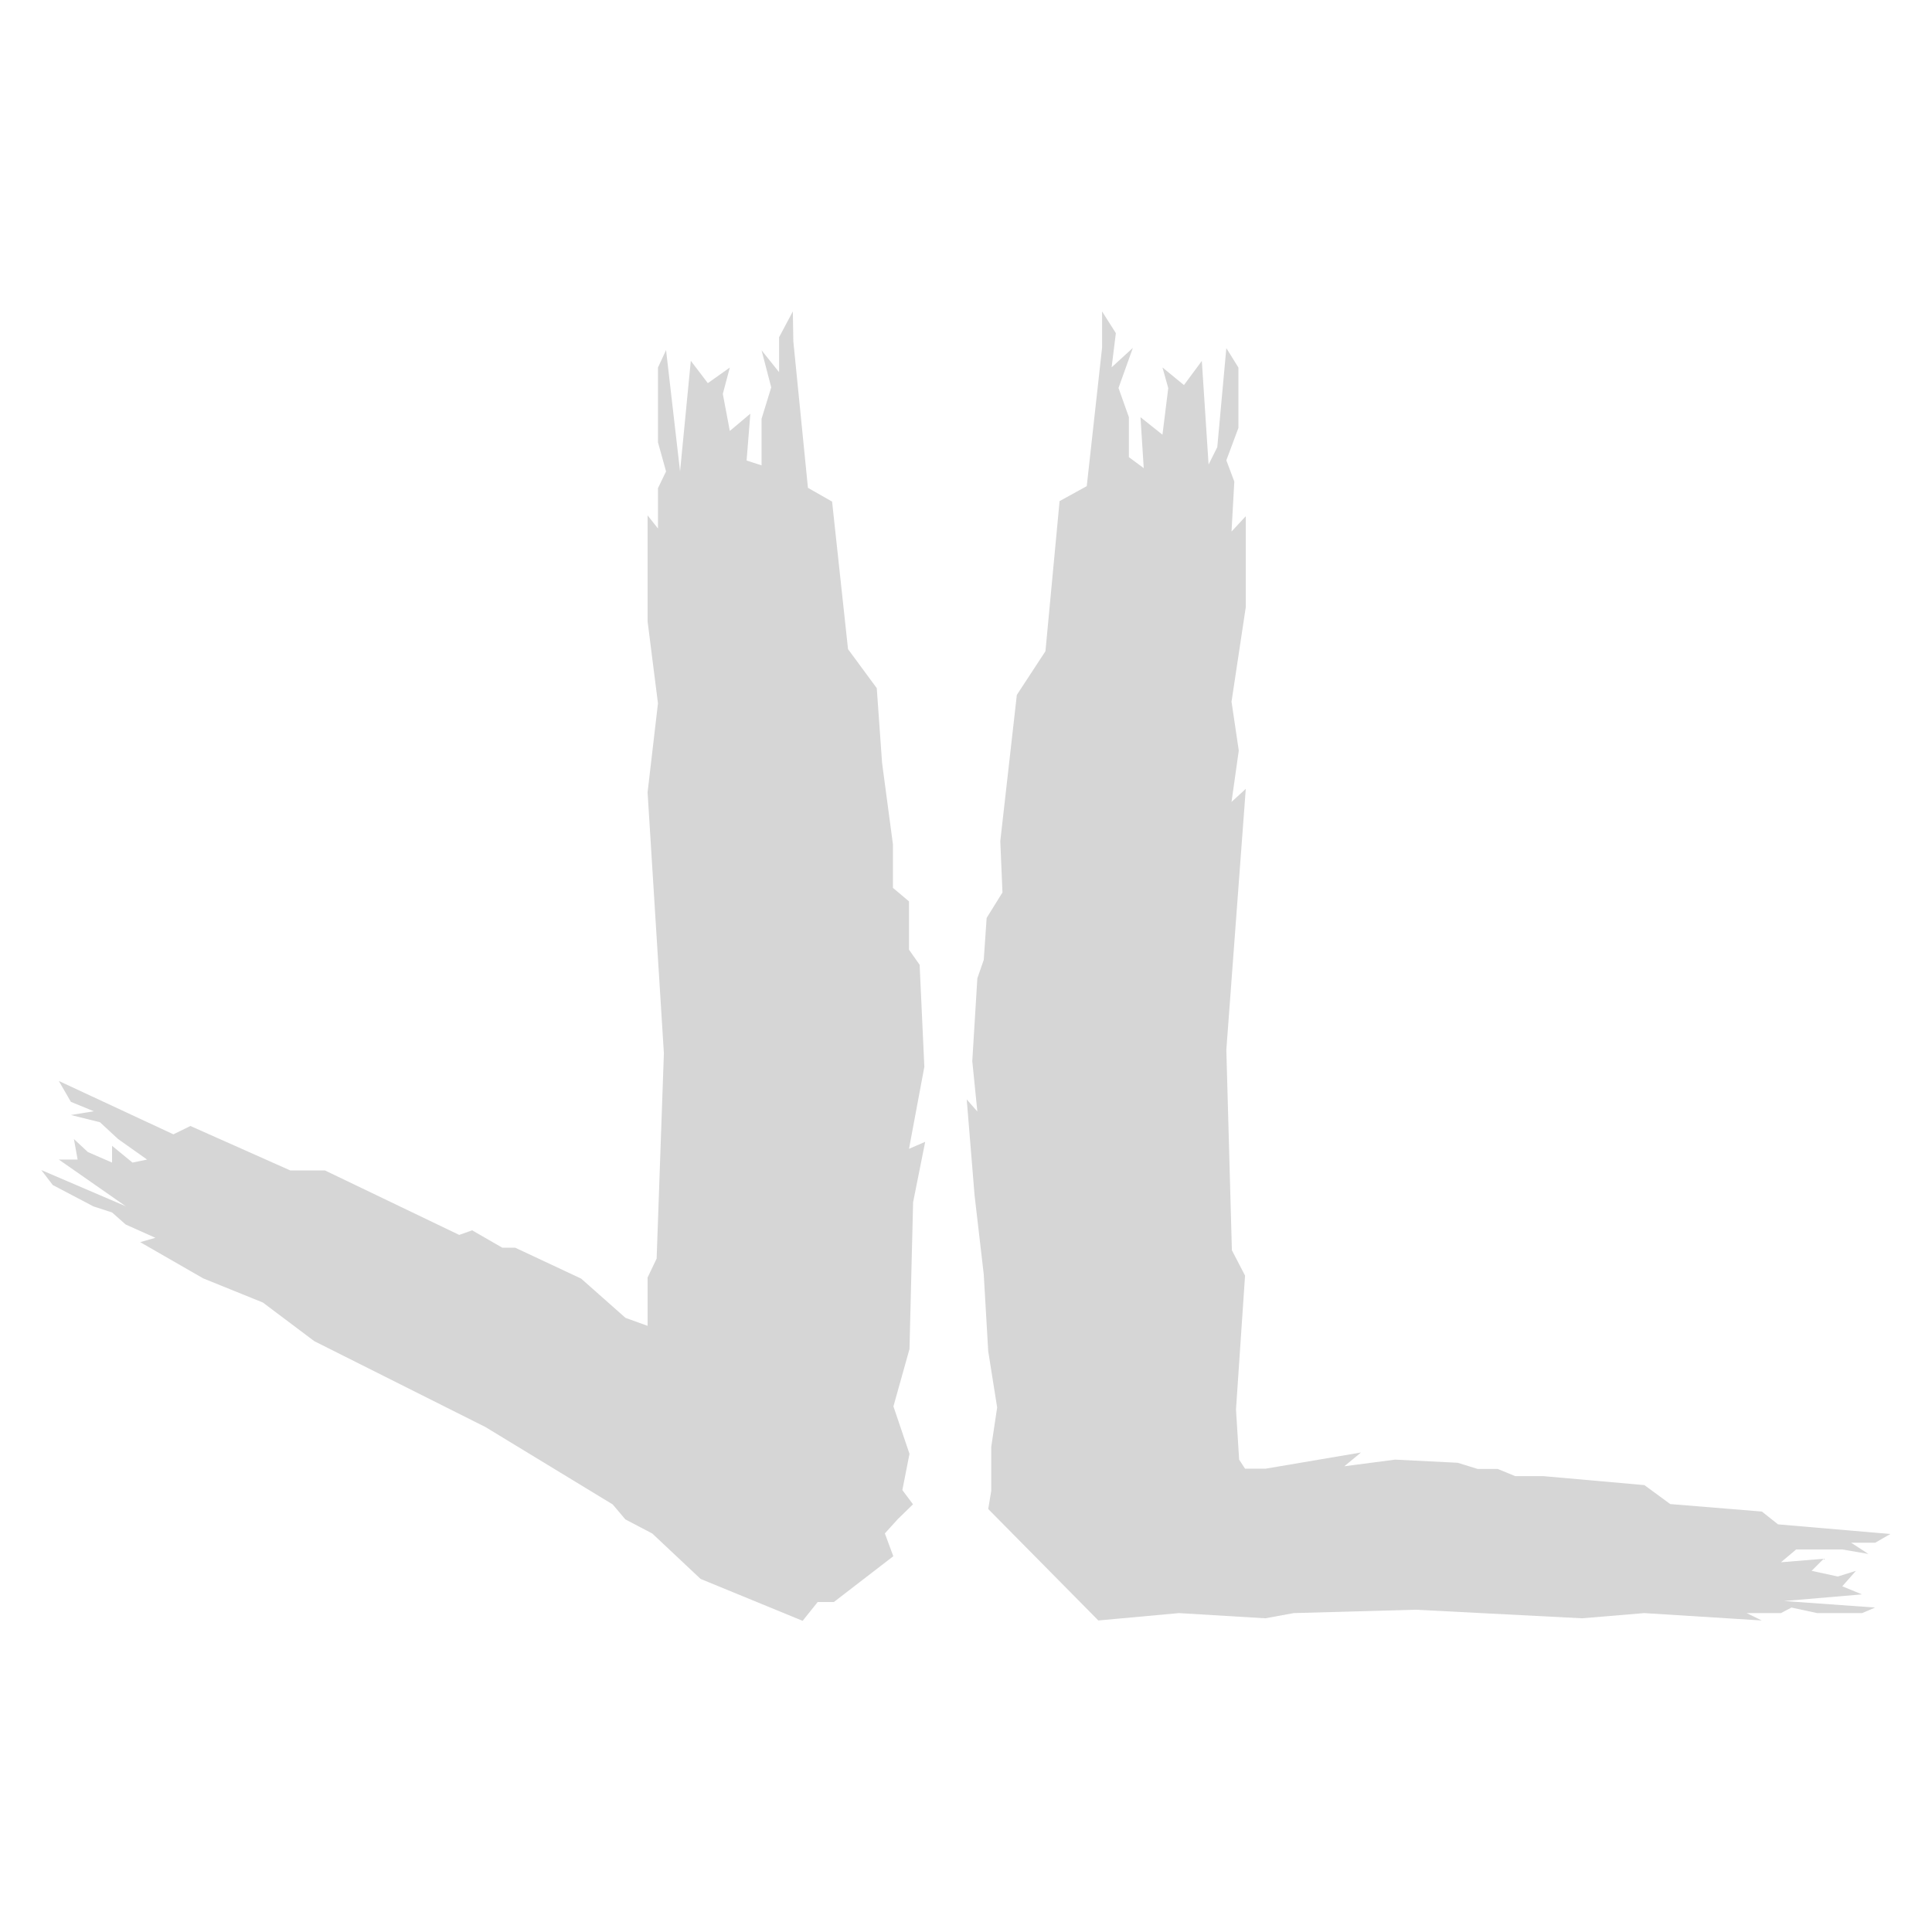 <svg xmlns="http://www.w3.org/2000/svg" xmlns:xlink="http://www.w3.org/1999/xlink" width="16" height="16" viewBox="0 0 16 16">
  <defs>
    <clipPath id="clip-Web_1920_1">
      <rect width="16" height="16"/>
    </clipPath>
  </defs>
  <g id="Web_1920_1" data-name="Web 1920 – 1" clip-path="url(#clip-Web_1920_1)">
    <path id="Path_1" data-name="Path 1" d="M6.338,23.465l-.114.214v.289l-.145-.181.08.307-.08.26v.386L5.955,24.7l.031-.388-.17.143-.058-.307.058-.218-.182.129-.141-.185-.089.916-.116-1.005-.067.145v.619l.067.241-.067.139v.334l-.086-.109v.878l.086.679-.086.737.135,2.161-.06,1.7-.075.157v.4L4.952,31.8l-.367-.325-.546-.256H3.932l-.25-.144-.107.038-1.112-.534H2.176l-.827-.368-.141.069-.949-.442.1.173.19.078-.19.031L.6,30.18l.15.139.24.17-.121.025L.7,30.375v.139l-.2-.087-.116-.108.031.17H.259l.555.387-.7-.3.095.124.337.177.154.05.113.1.246.11-.126.036.522.3.494.2.426.32,1.417.711,1.054.641.105.124.223.117.4.376.845.347.125-.156h.134l.492-.379L7.1,33.585l.106-.117.127-.124-.088-.118.059-.3-.133-.393.133-.475.03-1.216.1-.5L7.3,30.4l.127-.679-.039-.845L7.3,28.751v-.4l-.133-.112v-.36l-.09-.675-.044-.619-.238-.323-.132-1.222-.2-.114-.121-1.214Z" transform="translate(0.228 -20.886)" fill="#d6d6d6"/>
    <path id="Path_2" data-name="Path 2" d="M131.5,23.465v.3l-.127,1.147-.225.124-.117,1.243-.237.362-.137,1.211.018.425-.131.211-.024.347-.053.153-.042.686.042.417-.088-.1.065.794.076.655.037.636.074.466-.049.327v.364l-.025.15.912.923.668-.061.715.043.235-.043,1.01-.028,1.378.071.515-.043.973.061-.125-.061h.284l.087-.046.213.046h.372l.108-.046-.754-.054.645-.055-.163-.067.113-.128-.15.047-.217-.047.1-.1-.354.029.126-.106h.382l.216.037-.143-.093h.2l.125-.072-.93-.08-.134-.106-.759-.062-.214-.157-.834-.074h-.235l-.146-.06h-.166L134.445,33l-.518-.026-.421.055.138-.114-.79.134h-.17l-.049-.075-.026-.415.075-1.109-.109-.21-.046-1.66.161-2.161-.118.108.06-.425-.06-.405.118-.783v-.753l-.118.127.023-.414-.066-.176.1-.268v-.5l-.1-.161-.075.82-.072.144-.056-.858-.148.2L132,23.929l.048.171-.048.386-.182-.145.027.422-.123-.091v-.331l-.086-.242.119-.332-.176.161.035-.283Z" transform="translate(-122.373 -20.886)" fill="#d6d6d6"/>
  </g>
</svg>
